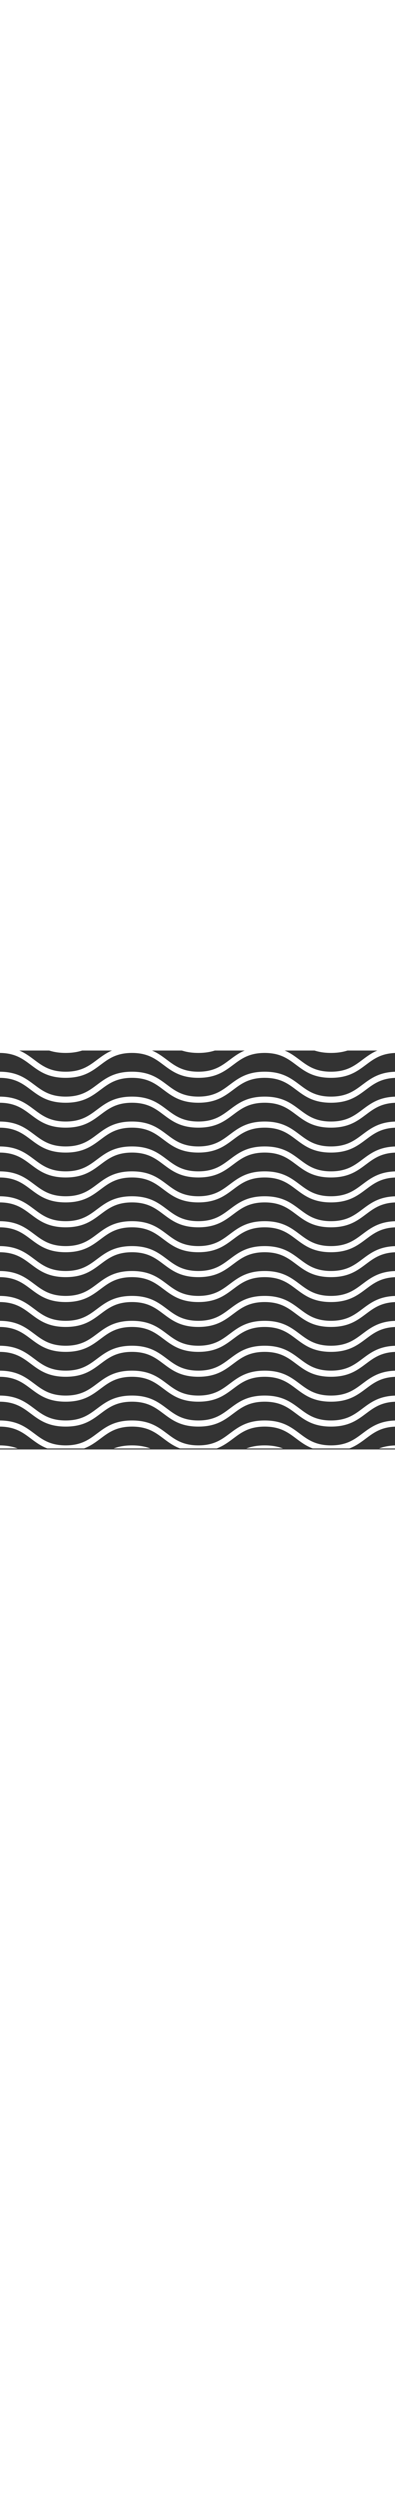 <svg xmlns="http://www.w3.org/2000/svg" width="75" fill="#ffffff99" viewBox="140 140 470 474"><rect x="140" y="140" width="470" height="474" fill="#333333" stroke="none"/><defs><clipPath id="a"><path d="M139.21 139.21h473.58v33.789H139.21z"/></clipPath><clipPath id="b"><path d="M139.21 165h473.58v38H139.21z"/></clipPath><clipPath id="c"><path d="M139.21 194h473.58v38H139.21z"/></clipPath><clipPath id="d"><path d="M139.21 224h473.58v38H139.21z"/></clipPath><clipPath id="e"><path d="M139.21 253h473.58v38H139.21z"/></clipPath><clipPath id="f"><path d="M139.21 283h473.58v38H139.21z"/></clipPath><clipPath id="g"><path d="M139.21 313h473.58v38H139.21z"/></clipPath><clipPath id="h"><path d="M139.21 342h473.58v38H139.21z"/></clipPath><clipPath id="i"><path d="M139.21 372h473.58v38H139.21z"/></clipPath><clipPath id="j"><path d="M139.21 401h473.58v38H139.21z"/></clipPath><clipPath id="k"><path d="M139.21 431h473.58v38H139.21z"/></clipPath><clipPath id="l"><path d="M139.21 461h473.58v38H139.21z"/></clipPath><clipPath id="m"><path d="M139.21 490h473.58v38H139.21z"/></clipPath><clipPath id="n"><path d="M139.21 520h473.58v38H139.21z"/></clipPath><clipPath id="o"><path d="M139.21 549h473.58v38H139.21z"/></clipPath><clipPath id="p"><path d="M139.21 579h473.58v33.793H139.21z"/></clipPath><clipPath id="q"><path d="M196 139.21h360V143H196z"/></clipPath><clipPath id="r"><path d="M139.21 609h473.58v3.793H139.21z"/></clipPath></defs><g clip-path="url(#a)"><path d="M161.05 139.21c7.93 2.988 13.863 7.441 19.797 11.895 9.375 7.035 18.75 14.062 37.293 14.062s27.914-7.035 37.285-14.062c5.941-4.453 11.875-8.906 19.797-11.895h43.676c7.93 2.988 13.863 7.441 19.805 11.895 9.367 7.035 18.742 14.062 37.285 14.062s27.918-7.035 37.285-14.062c5.941-4.453 11.883-8.906 19.805-11.895h43.676c7.93 2.988 13.863 7.441 19.797 11.895 9.375 7.035 18.742 14.062 37.285 14.062s27.918-7.035 37.293-14.062c5.934-4.453 11.875-8.906 19.797-11.895h21.836v3.644c-18.539 0-27.914 7.036-37.285 14.055-10.363 7.77-20.719 15.536-41.645 15.536-20.922 0-31.285-7.77-41.645-15.535-9.367-7.028-18.742-14.055-37.285-14.055-18.543 0-27.914 7.035-37.285 14.055-10.363 7.769-20.719 15.535-41.645 15.535-20.93 0-31.285-7.77-41.645-15.535-9.367-7.028-18.742-14.055-37.285-14.055-18.543 0-27.918 7.035-37.285 14.055-10.363 7.769-20.723 15.535-41.645 15.535-20.93 0-31.285-7.77-41.645-15.535-9.375-7.028-18.75-14.055-37.285-14.055v-3.645z"/></g><g clip-path="url(#b)"><path d="M139.21 165.16c20.922 0 31.277 7.77 41.641 15.535 9.375 7.035 18.75 14.062 37.293 14.062s27.914-7.035 37.285-14.062c10.363-7.77 20.719-15.535 41.645-15.535 20.93 0 31.285 7.77 41.645 15.535 9.367 7.035 18.742 14.062 37.285 14.062 18.543 0 27.918-7.035 37.285-14.062 10.363-7.77 20.723-15.535 41.645-15.535 20.93 0 31.285 7.77 41.645 15.535 9.375 7.035 18.75 14.062 37.285 14.062 18.543 0 27.918-7.035 37.293-14.062 10.363-7.77 20.719-15.535 41.641-15.535v7.281c-18.539 0-27.914 7.035-37.285 14.062-10.363 7.77-20.719 15.535-41.645 15.535-20.922 0-31.285-7.77-41.645-15.535-9.367-7.035-18.742-14.062-37.285-14.062s-27.914 7.035-37.285 14.062c-10.363 7.77-20.719 15.535-41.645 15.535-20.93 0-31.285-7.77-41.645-15.535-9.367-7.035-18.742-14.062-37.285-14.062s-27.918 7.035-37.285 14.062c-10.363 7.77-20.723 15.535-41.645 15.535-20.93 0-31.285-7.77-41.645-15.535-9.375-7.035-18.75-14.062-37.285-14.062v-7.281z"/></g><g clip-path="url(#c)"><path d="M139.21 194.76c20.922 0 31.277 7.77 41.641 15.535 9.375 7.027 18.75 14.055 37.293 14.055s27.914-7.035 37.285-14.055c10.363-7.77 20.719-15.535 41.645-15.535 20.93 0 31.285 7.77 41.645 15.535 9.367 7.027 18.742 14.055 37.285 14.055 18.543 0 27.918-7.035 37.285-14.055 10.363-7.77 20.723-15.535 41.645-15.535 20.93 0 31.285 7.77 41.645 15.535 9.375 7.027 18.75 14.055 37.285 14.055 18.543 0 27.918-7.035 37.293-14.055 10.363-7.77 20.719-15.535 41.641-15.535v7.281c-18.539 0-27.914 7.035-37.285 14.062-10.363 7.77-20.719 15.535-41.645 15.535-20.922 0-31.285-7.77-41.645-15.535-9.367-7.035-18.742-14.062-37.285-14.062s-27.914 7.035-37.285 14.062c-10.363 7.77-20.719 15.535-41.645 15.535-20.93 0-31.285-7.77-41.645-15.535-9.367-7.035-18.742-14.062-37.285-14.062s-27.918 7.035-37.285 14.062c-10.363 7.77-20.723 15.535-41.645 15.535-20.93 0-31.285-7.77-41.645-15.535-9.375-7.035-18.75-14.062-37.285-14.062v-7.281z"/></g><g clip-path="url(#d)"><path d="M139.21 224.36c20.922 0 31.277 7.77 41.641 15.535 9.375 7.035 18.75 14.062 37.293 14.062s27.914-7.035 37.285-14.062c10.363-7.77 20.719-15.535 41.645-15.535 20.93 0 31.285 7.77 41.645 15.535 9.367 7.035 18.742 14.062 37.285 14.062 18.543 0 27.918-7.035 37.285-14.062 10.363-7.77 20.723-15.535 41.645-15.535 20.93 0 31.285 7.77 41.645 15.535 9.375 7.035 18.75 14.062 37.285 14.062 18.543 0 27.918-7.035 37.293-14.062 10.363-7.77 20.719-15.535 41.641-15.535v7.285c-18.539 0-27.914 7.035-37.285 14.055-10.363 7.77-20.719 15.543-41.645 15.543-20.922 0-31.285-7.773-41.645-15.543-9.367-7.027-18.742-14.055-37.285-14.055s-27.914 7.035-37.285 14.055c-10.363 7.77-20.719 15.543-41.645 15.543-20.93 0-31.285-7.773-41.645-15.543-9.367-7.027-18.742-14.055-37.285-14.055s-27.918 7.035-37.285 14.055c-10.363 7.77-20.723 15.543-41.645 15.543-20.93 0-31.285-7.773-41.645-15.543-9.375-7.027-18.75-14.055-37.285-14.055v-7.285z"/></g><g clip-path="url(#e)"><path d="M139.21 253.96c20.922 0 31.277 7.77 41.641 15.535 9.375 7.035 18.75 14.062 37.293 14.062s27.914-7.035 37.285-14.062c10.363-7.77 20.719-15.535 41.645-15.535 20.93 0 31.285 7.77 41.645 15.535 9.367 7.035 18.742 14.062 37.285 14.062 18.543 0 27.918-7.035 37.285-14.062 10.363-7.77 20.723-15.535 41.645-15.535 20.93 0 31.285 7.77 41.645 15.535 9.375 7.035 18.75 14.062 37.285 14.062 18.543 0 27.918-7.035 37.293-14.062 10.363-7.77 20.719-15.535 41.641-15.535v7.285c-18.539 0-27.914 7.028-37.285 14.055-10.363 7.77-20.719 15.535-41.645 15.535-20.922 0-31.285-7.77-41.645-15.535-9.367-7.035-18.742-14.055-37.285-14.055s-27.914 7.028-37.285 14.055c-10.363 7.77-20.719 15.535-41.645 15.535-20.93 0-31.285-7.77-41.645-15.535-9.367-7.035-18.742-14.055-37.285-14.055s-27.918 7.028-37.285 14.055c-10.363 7.77-20.723 15.535-41.645 15.535-20.93 0-31.285-7.77-41.645-15.535-9.375-7.035-18.75-14.055-37.285-14.055v-7.285z"/></g><g clip-path="url(#f)"><path d="M139.21 283.56c20.922 0 31.277 7.77 41.641 15.535 9.375 7.027 18.75 14.055 37.293 14.055s27.914-7.035 37.285-14.055c10.363-7.77 20.719-15.535 41.645-15.535 20.922 0 31.285 7.77 41.645 15.535 9.367 7.027 18.742 14.055 37.285 14.055 18.543 0 27.918-7.035 37.285-14.055 10.363-7.77 20.723-15.535 41.645-15.535 20.93 0 31.285 7.77 41.645 15.535 9.375 7.027 18.742 14.055 37.285 14.055s27.918-7.035 37.293-14.055c10.363-7.77 20.719-15.535 41.641-15.535v7.281c-18.539 0-27.914 7.035-37.285 14.062-10.363 7.77-20.719 15.535-41.645 15.535-20.922 0-31.285-7.77-41.645-15.535-9.367-7.035-18.742-14.062-37.285-14.062s-27.914 7.035-37.285 14.062c-10.363 7.77-20.719 15.535-41.645 15.535-20.93 0-31.285-7.77-41.645-15.535-9.367-7.035-18.742-14.062-37.285-14.062s-27.918 7.035-37.285 14.062c-10.363 7.77-20.723 15.535-41.645 15.535-20.93 0-31.285-7.77-41.645-15.535-9.375-7.035-18.75-14.062-37.285-14.062v-7.281z"/></g><g clip-path="url(#g)"><path d="M139.21 313.16c20.922 0 31.277 7.77 41.641 15.535 9.375 7.035 18.75 14.062 37.293 14.062s27.914-7.035 37.285-14.062c10.363-7.77 20.719-15.535 41.645-15.535 20.93 0 31.285 7.77 41.645 15.535 9.367 7.035 18.742 14.062 37.285 14.062 18.543 0 27.918-7.035 37.285-14.062 10.363-7.77 20.723-15.535 41.645-15.535 20.93 0 31.285 7.77 41.645 15.535 9.375 7.035 18.75 14.062 37.285 14.062 18.543 0 27.918-7.035 37.293-14.062 10.363-7.77 20.719-15.535 41.641-15.535v7.285c-18.539 0-27.914 7.035-37.285 14.055-10.363 7.77-20.719 15.543-41.645 15.543-20.922 0-31.285-7.773-41.645-15.543-9.367-7.027-18.742-14.055-37.285-14.055s-27.914 7.035-37.285 14.055c-10.363 7.77-20.719 15.543-41.645 15.543-20.93 0-31.285-7.773-41.645-15.543-9.367-7.027-18.742-14.055-37.285-14.055s-27.918 7.035-37.285 14.055c-10.363 7.77-20.723 15.543-41.645 15.543-20.93 0-31.285-7.773-41.645-15.543-9.375-7.027-18.75-14.055-37.285-14.055v-7.285z"/></g><g clip-path="url(#h)"><path d="M139.21 342.76c20.922 0 31.277 7.77 41.641 15.535 9.375 7.035 18.75 14.062 37.293 14.062s27.914-7.035 37.285-14.062c10.363-7.77 20.719-15.535 41.645-15.535 20.93 0 31.285 7.77 41.645 15.535 9.367 7.035 18.742 14.062 37.285 14.062 18.543 0 27.918-7.035 37.285-14.062 10.363-7.77 20.723-15.535 41.645-15.535 20.93 0 31.285 7.77 41.645 15.535 9.375 7.035 18.75 14.062 37.285 14.062 18.543 0 27.918-7.035 37.293-14.062 10.363-7.77 20.719-15.535 41.641-15.535v7.285c-18.539 0-27.914 7.027-37.285 14.055-10.363 7.77-20.719 15.535-41.645 15.535-20.922 0-31.285-7.77-41.645-15.535-9.367-7.035-18.742-14.055-37.285-14.055s-27.914 7.027-37.285 14.055c-10.363 7.77-20.719 15.535-41.645 15.535-20.93 0-31.285-7.77-41.645-15.535-9.367-7.035-18.742-14.055-37.285-14.055s-27.918 7.027-37.285 14.055c-10.363 7.77-20.723 15.535-41.645 15.535-20.93 0-31.285-7.77-41.645-15.535-9.375-7.035-18.75-14.055-37.285-14.055v-7.285z"/></g><g clip-path="url(#i)"><path d="M139.21 372.36c20.922 0 31.277 7.77 41.641 15.535 9.375 7.035 18.75 14.055 37.293 14.055s27.914-7.035 37.285-14.055c10.363-7.77 20.719-15.535 41.645-15.535 20.93 0 31.285 7.77 41.645 15.535 9.367 7.035 18.742 14.055 37.285 14.055 18.543 0 27.918-7.035 37.285-14.055 10.363-7.77 20.723-15.535 41.645-15.535 20.93 0 31.285 7.77 41.645 15.535 9.375 7.027 18.75 14.055 37.285 14.055 18.543 0 27.918-7.027 37.293-14.055 10.363-7.77 20.719-15.535 41.641-15.535v7.281c-18.539 0-27.914 7.035-37.285 14.062-10.363 7.77-20.719 15.535-41.645 15.535-20.922 0-31.285-7.77-41.645-15.535-9.367-7.035-18.742-14.062-37.285-14.062s-27.914 7.035-37.285 14.062c-10.363 7.77-20.719 15.535-41.645 15.535-20.93 0-31.285-7.77-41.645-15.535-9.367-7.035-18.742-14.062-37.285-14.062s-27.918 7.035-37.285 14.062c-10.363 7.77-20.723 15.535-41.645 15.535-20.93 0-31.285-7.77-41.645-15.535-9.375-7.035-18.75-14.062-37.285-14.062v-7.281z"/></g><g clip-path="url(#j)"><path d="M139.21 401.96c20.922 0 31.277 7.77 41.641 15.535 9.375 7.035 18.75 14.062 37.293 14.062s27.914-7.035 37.285-14.062c10.363-7.77 20.719-15.535 41.645-15.535 20.93 0 31.285 7.77 41.645 15.535 9.367 7.035 18.742 14.062 37.285 14.062 18.543 0 27.918-7.035 37.285-14.062 10.363-7.77 20.723-15.535 41.645-15.535 20.93 0 31.285 7.77 41.645 15.535 9.375 7.035 18.75 14.062 37.285 14.062 18.543 0 27.918-7.035 37.293-14.062 10.363-7.77 20.719-15.535 41.641-15.535v7.285c-18.539 0-27.914 7.035-37.285 14.055-10.363 7.774-20.719 15.543-41.645 15.543-20.922 0-31.285-7.773-41.645-15.543-9.367-7.027-18.742-14.055-37.285-14.055s-27.914 7.035-37.285 14.055c-10.363 7.77-20.719 15.543-41.645 15.543-20.93 0-31.285-7.77-41.645-15.543-9.367-7.027-18.742-14.055-37.285-14.055s-27.918 7.035-37.285 14.055c-10.363 7.77-20.723 15.543-41.645 15.543-20.93 0-31.285-7.77-41.645-15.543-9.375-7.027-18.75-14.055-37.285-14.055v-7.285z"/></g><g clip-path="url(#k)"><path d="M139.21 431.55c20.922 0 31.277 7.77 41.641 15.535 9.375 7.035 18.75 14.062 37.293 14.062s27.914-7.035 37.285-14.062c10.363-7.77 20.719-15.535 41.645-15.535 20.93 0 31.285 7.77 41.645 15.535 9.367 7.035 18.742 14.062 37.285 14.062 18.543 0 27.918-7.035 37.285-14.062 10.363-7.77 20.723-15.535 41.645-15.535 20.93 0 31.285 7.77 41.645 15.535 9.375 7.035 18.75 14.062 37.285 14.062 18.543 0 27.918-7.035 37.293-14.062 10.363-7.77 20.719-15.535 41.641-15.535v7.285c-18.539 0-27.914 7.028-37.285 14.055-10.363 7.77-20.719 15.535-41.645 15.535-20.922 0-31.285-7.77-41.645-15.535-9.367-7.035-18.742-14.055-37.285-14.055s-27.914 7.028-37.285 14.055c-10.363 7.77-20.719 15.535-41.645 15.535-20.93 0-31.285-7.77-41.645-15.535-9.367-7.035-18.742-14.055-37.285-14.055s-27.918 7.028-37.285 14.055c-10.363 7.77-20.723 15.535-41.645 15.535-20.93 0-31.285-7.77-41.645-15.535-9.375-7.035-18.75-14.055-37.285-14.055v-7.285z"/></g><g clip-path="url(#l)"><path d="M139.21 461.16c20.922 0 31.277 7.77 41.641 15.535 9.375 7.035 18.75 14.055 37.293 14.055s27.914-7.027 37.285-14.055c10.363-7.77 20.719-15.535 41.645-15.535 20.93 0 31.285 7.77 41.645 15.535 9.367 7.035 18.742 14.055 37.285 14.055 18.543 0 27.918-7.027 37.285-14.055 10.363-7.77 20.723-15.535 41.645-15.535 20.93 0 31.285 7.77 41.645 15.535 9.375 7.035 18.75 14.055 37.285 14.055 18.543 0 27.918-7.027 37.293-14.055 10.363-7.77 20.719-15.535 41.641-15.535v7.281c-18.539 0-27.914 7.035-37.285 14.062-10.363 7.77-20.719 15.535-41.645 15.535-20.922 0-31.285-7.77-41.645-15.535-9.367-7.035-18.742-14.062-37.285-14.062s-27.914 7.035-37.285 14.062c-10.363 7.77-20.719 15.535-41.645 15.535-20.93 0-31.285-7.77-41.645-15.535-9.367-7.035-18.742-14.062-37.285-14.062s-27.918 7.035-37.285 14.062c-10.363 7.77-20.723 15.535-41.645 15.535-20.93 0-31.285-7.77-41.645-15.535-9.375-7.035-18.75-14.062-37.285-14.062v-7.281z"/></g><g clip-path="url(#m)"><path d="M139.21 490.75c20.922 0 31.277 7.773 41.641 15.543 9.375 7.027 18.75 14.055 37.293 14.055s27.914-7.035 37.285-14.055c10.363-7.77 20.719-15.543 41.645-15.543 20.93 0 31.285 7.773 41.645 15.543 9.367 7.027 18.742 14.055 37.285 14.055 18.543 0 27.918-7.035 37.285-14.055 10.363-7.77 20.723-15.543 41.645-15.543 20.93 0 31.285 7.773 41.645 15.543 9.375 7.027 18.75 14.055 37.285 14.055 18.543 0 27.918-7.035 37.293-14.055 10.363-7.77 20.719-15.543 41.641-15.543v7.285c-18.539 0-27.914 7.035-37.285 14.062-10.363 7.77-20.719 15.535-41.645 15.535-20.922 0-31.285-7.77-41.645-15.535-9.367-7.035-18.742-14.062-37.285-14.062s-27.914 7.035-37.285 14.062c-10.363 7.77-20.719 15.535-41.645 15.535-20.93 0-31.285-7.77-41.645-15.535-9.367-7.035-18.742-14.062-37.285-14.062s-27.918 7.035-37.285 14.062c-10.363 7.77-20.723 15.535-41.645 15.535-20.93 0-31.285-7.77-41.645-15.535-9.375-7.035-18.75-14.062-37.285-14.062v-7.285z"/></g><g clip-path="url(#n)"><path d="M139.21 520.36c20.922 0 31.277 7.77 41.641 15.535 9.375 7.035 18.75 14.062 37.293 14.062s27.914-7.035 37.285-14.062c10.363-7.77 20.719-15.535 41.645-15.535 20.93 0 31.285 7.77 41.645 15.535 9.367 7.035 18.742 14.062 37.285 14.062 18.543 0 27.918-7.035 37.285-14.062 10.363-7.77 20.723-15.535 41.645-15.535 20.93 0 31.285 7.77 41.645 15.535 9.375 7.035 18.75 14.062 37.285 14.062 18.543 0 27.918-7.035 37.293-14.062 10.363-7.77 20.719-15.535 41.641-15.535v7.285c-18.539 0-27.914 7.035-37.285 14.055-10.363 7.77-20.719 15.535-41.645 15.535-20.922 0-31.285-7.77-41.645-15.535-9.367-7.027-18.742-14.055-37.285-14.055s-27.914 7.035-37.285 14.055c-10.363 7.77-20.719 15.535-41.645 15.535-20.93 0-31.285-7.77-41.645-15.535-9.367-7.027-18.742-14.055-37.285-14.055s-27.918 7.035-37.285 14.055c-10.363 7.77-20.723 15.535-41.645 15.535-20.93 0-31.285-7.77-41.645-15.535-9.375-7.027-18.75-14.055-37.285-14.055v-7.285z"/></g><g clip-path="url(#o)"><path d="M139.21 549.95c20.922 0 31.277 7.77 41.641 15.535 9.375 7.035 18.75 14.062 37.293 14.062s27.914-7.035 37.285-14.062c10.363-7.77 20.719-15.535 41.645-15.535 20.93 0 31.285 7.77 41.645 15.535 9.367 7.035 18.742 14.062 37.285 14.062 18.543 0 27.918-7.035 37.285-14.062 10.363-7.77 20.723-15.535 41.645-15.535 20.93 0 31.285 7.77 41.645 15.535 9.375 7.035 18.75 14.062 37.285 14.062 18.543 0 27.918-7.035 37.293-14.062 10.363-7.77 20.719-15.535 41.641-15.535v7.281c-18.539 0-27.914 7.035-37.285 14.062-10.363 7.77-20.719 15.535-41.645 15.535-20.922 0-31.285-7.77-41.645-15.535-9.367-7.035-18.742-14.062-37.285-14.062s-27.914 7.035-37.285 14.062c-10.363 7.77-20.719 15.535-41.645 15.535-20.93 0-31.285-7.77-41.645-15.535-9.367-7.035-18.742-14.062-37.285-14.062s-27.918 7.035-37.285 14.062c-10.363 7.77-20.723 15.535-41.645 15.535-20.93 0-31.285-7.77-41.645-15.535-9.375-7.035-18.75-14.062-37.285-14.062v-7.281z"/></g><g clip-path="url(#p)"><path d="M139.21 579.55c20.922 0 31.277 7.77 41.641 15.535 9.375 7.027 18.75 14.055 37.293 14.055s27.914-7.035 37.285-14.055c10.363-7.77 20.719-15.535 41.645-15.535 20.93 0 31.285 7.77 41.645 15.535 9.367 7.027 18.742 14.055 37.285 14.055 18.543 0 27.918-7.035 37.285-14.055 10.363-7.77 20.723-15.535 41.645-15.535 20.93 0 31.285 7.77 41.645 15.535 9.375 7.027 18.75 14.055 37.285 14.055 18.543 0 27.918-7.035 37.293-14.055 10.363-7.77 20.719-15.535 41.641-15.535v7.281c-18.539 0-27.914 7.035-37.285 14.062-5.934 4.453-11.875 8.906-19.797 11.895H512.04c-7.93-2.988-13.863-7.441-19.805-11.895-9.367-7.035-18.742-14.062-37.285-14.062s-27.914 7.035-37.285 14.062c-5.941 4.453-11.875 8.906-19.805 11.895h-43.672c-7.93-2.988-13.863-7.441-19.805-11.895-9.367-7.035-18.742-14.062-37.285-14.062-18.543 0-27.918 7.035-37.285 14.062-5.941 4.453-11.883 8.906-19.805 11.895h-43.676c-7.93-2.988-13.863-7.441-19.797-11.895-9.375-7.035-18.75-14.062-37.285-14.062v-7.281z"/></g><g clip-path="url(#q)"><path d="M555.7 139.21c-5.91 2.23-12.914 3.644-21.844 3.644s-15.938-1.414-21.836-3.644zm-157.86 0c-5.902 2.23-12.906 3.644-21.836 3.644-8.938 0-15.938-1.414-21.836-3.644zm-157.86 0c-5.902 2.23-12.914 3.644-21.836 3.644-8.938 0-15.938-1.414-21.844-3.644z"/></g><g clip-path="url(#r)"><path d="M139.21 609.15c8.93 0 15.934 1.414 21.836 3.644H139.21zm136.02 3.644c5.91-2.23 12.914-3.644 21.844-3.644 8.93 0 15.938 1.414 21.836 3.644zm157.86 0c5.902-2.23 12.914-3.644 21.836-3.644 8.938 0 15.938 1.414 21.844 3.644zm157.86 0c5.91-2.23 12.914-3.644 21.836-3.644v3.644z"/></g></svg>

